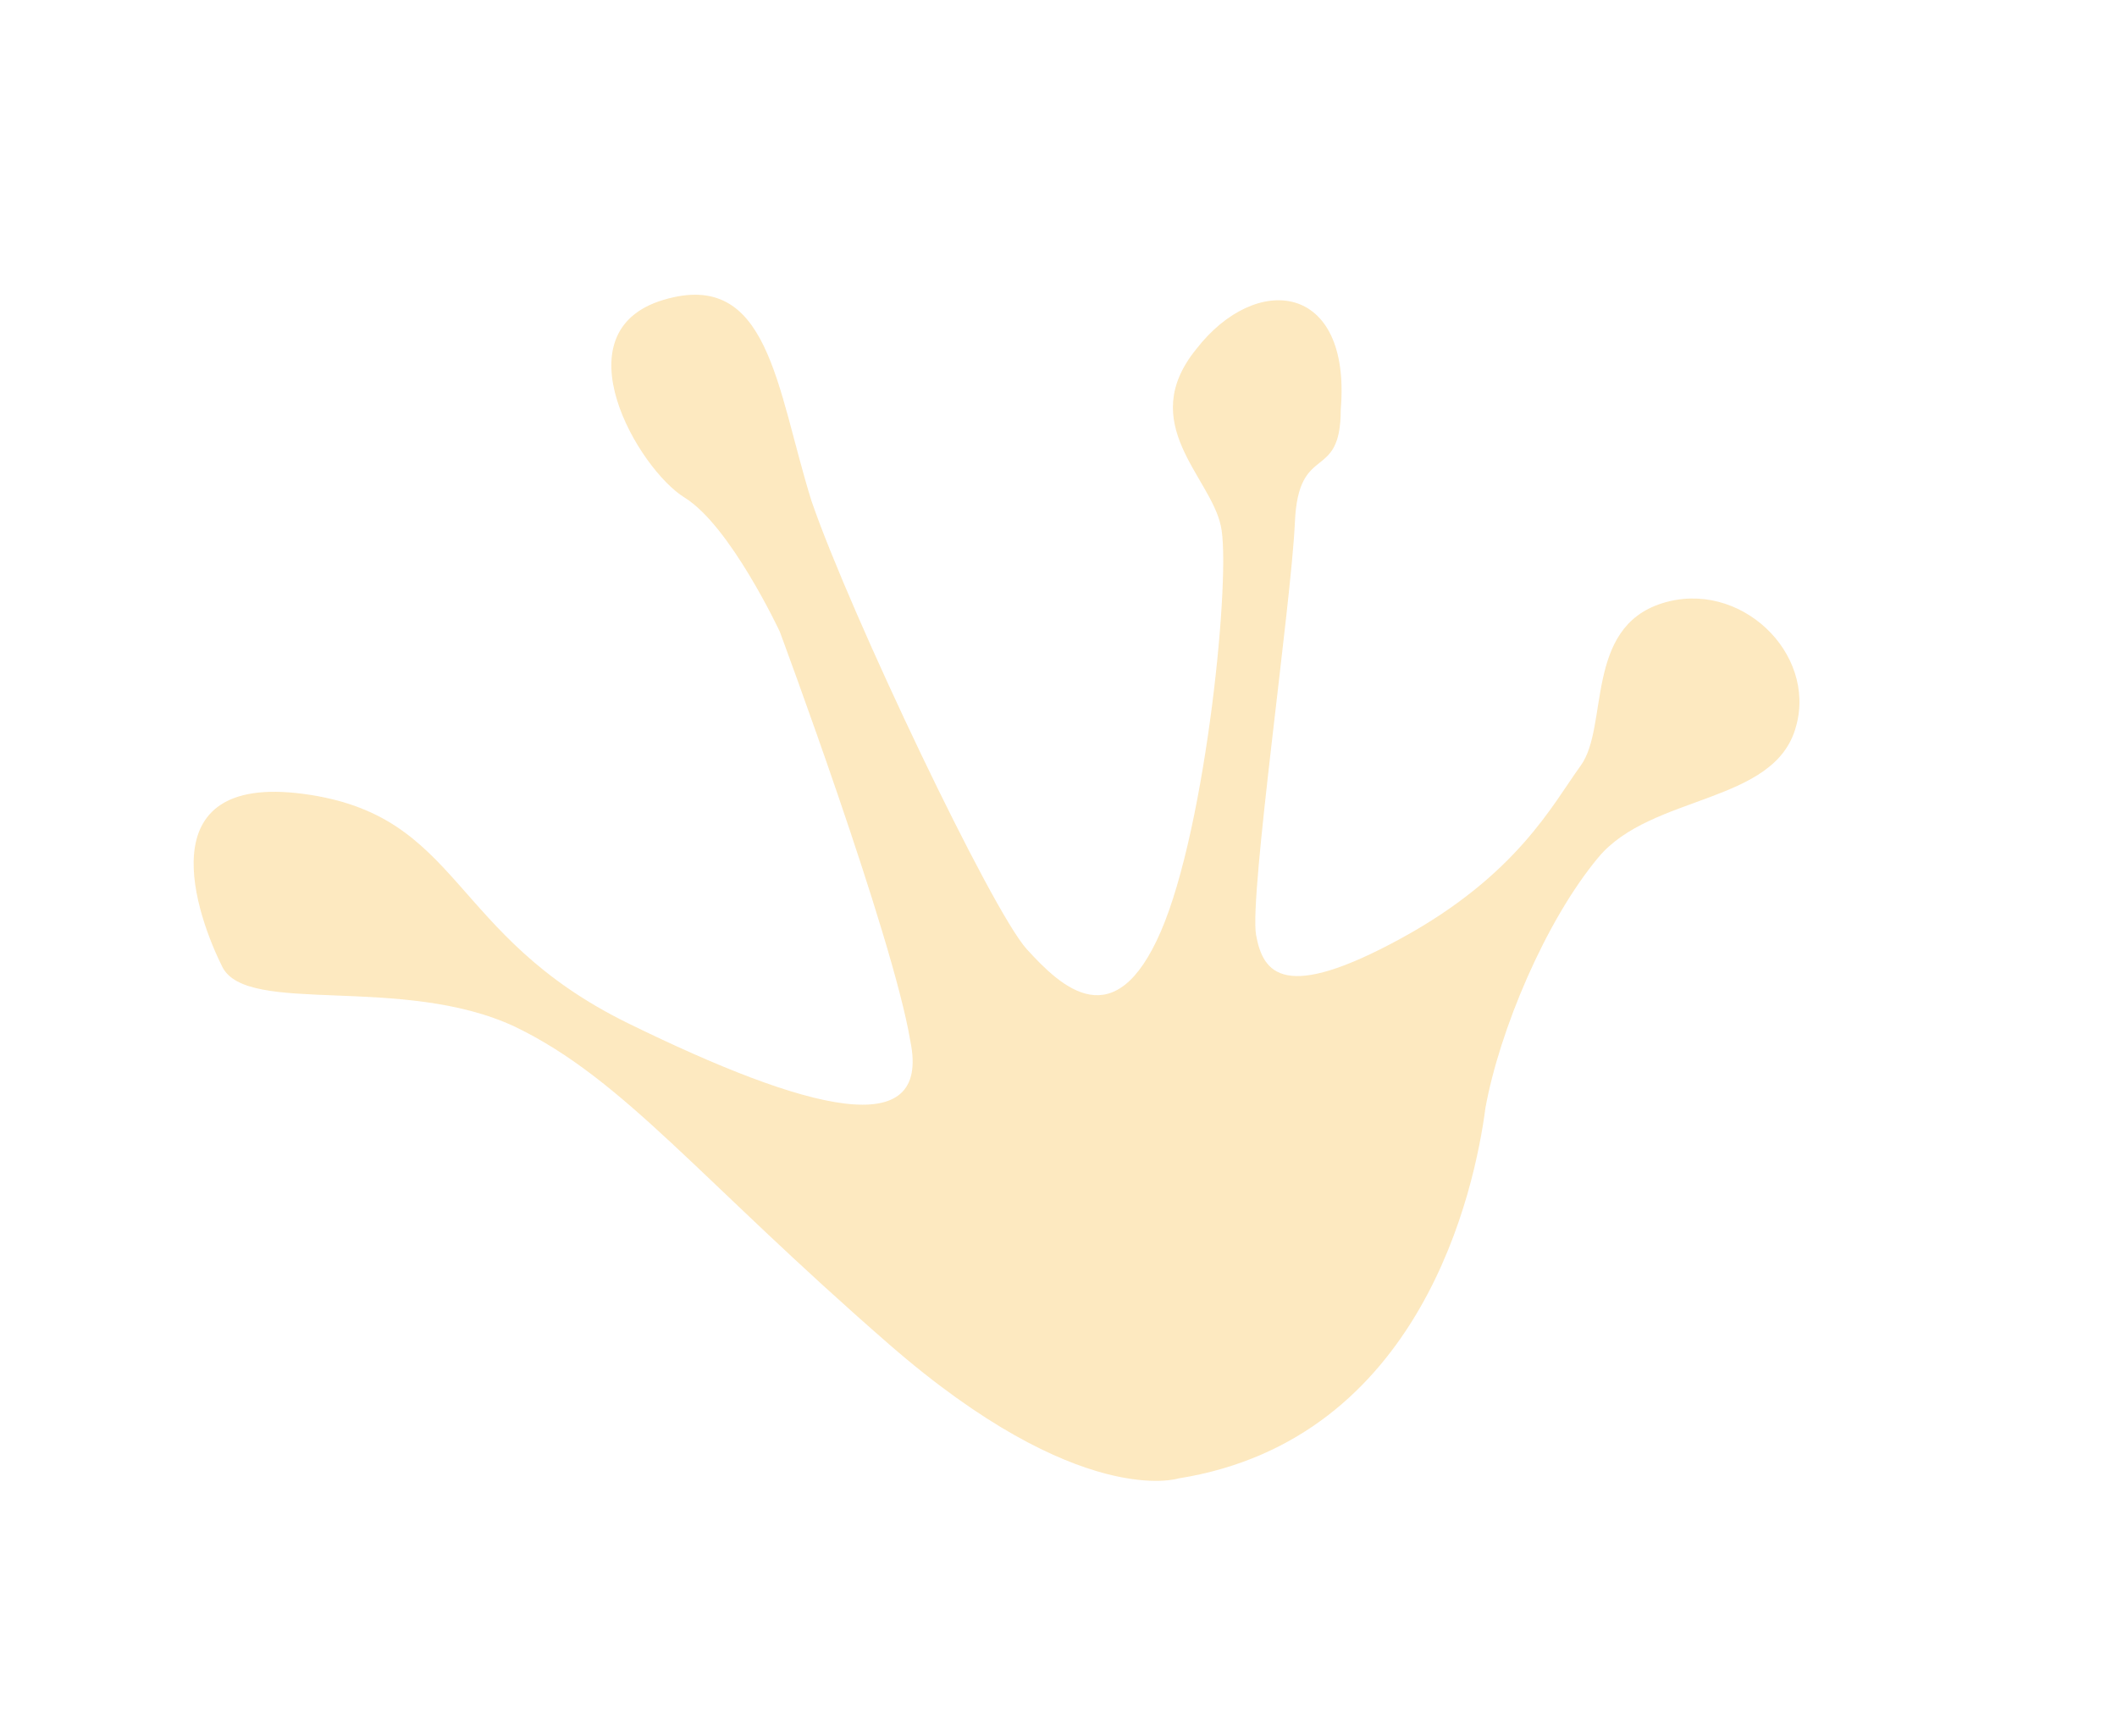 <?xml version="1.0" encoding="utf-8"?>
<!-- Generator: Adobe Illustrator 22.0.1, SVG Export Plug-In . SVG Version: 6.00 Build 0)  -->
<svg version="1.1" xmlns="http://www.w3.org/2000/svg" xmlns:xlink="http://www.w3.org/1999/xlink" x="0px" y="0px"
	 viewBox="0 0 60 49.2" style="enable-background:new 0 0 60 49.2;" xml:space="preserve">
<style type="text/css">
	.st0{opacity:0.3;}
	.st1{fill:#F8B42A;}
</style>
<g id="Layer_1">
</g>
<g id="Layer_2">
	<g class="st0">
		<path class="st1" d="M33.4,41.9c0,0-2.8,0.9-8.2-3.8s-7.5-7.5-10.6-9c-3.2-1.5-7.6-0.3-8.3-1.7s-2.2-5.5,2.3-4.9
			c4.5,0.6,4.1,4,9.2,6.5s8.6,3.4,8,0.5c-0.5-3-3.7-11.6-3.7-11.6s-1.4-3-2.7-3.8c-1.3-0.8-3.6-4.7-0.6-5.6s3.2,2.5,4.2,5.7
			c1.1,3.2,5.1,11.6,6.1,12.7c1,1.1,2.5,2.5,3.8-0.5c1.3-3,2-10.2,1.7-11.5c-0.3-1.4-2.4-2.9-0.7-5c1.7-2.2,4.4-1.9,4.1,1.7
			c0,2.1-1.2,0.9-1.3,3.2s-1.3,10.6-1.1,11.7c0.2,1.1,0.8,1.9,4.1,0.1c3.3-1.8,4.3-3.8,5.1-4.9c0.8-1.1,0.1-3.9,2.3-4.6
			c2.2-0.7,4.4,1.4,3.8,3.5c-0.6,2.2-4.1,1.9-5.6,3.7s-2.8,4.9-3.2,7.1C41.8,33.7,40.3,40.8,33.4,41.9z"/>
	</g>
</g>
</svg>
